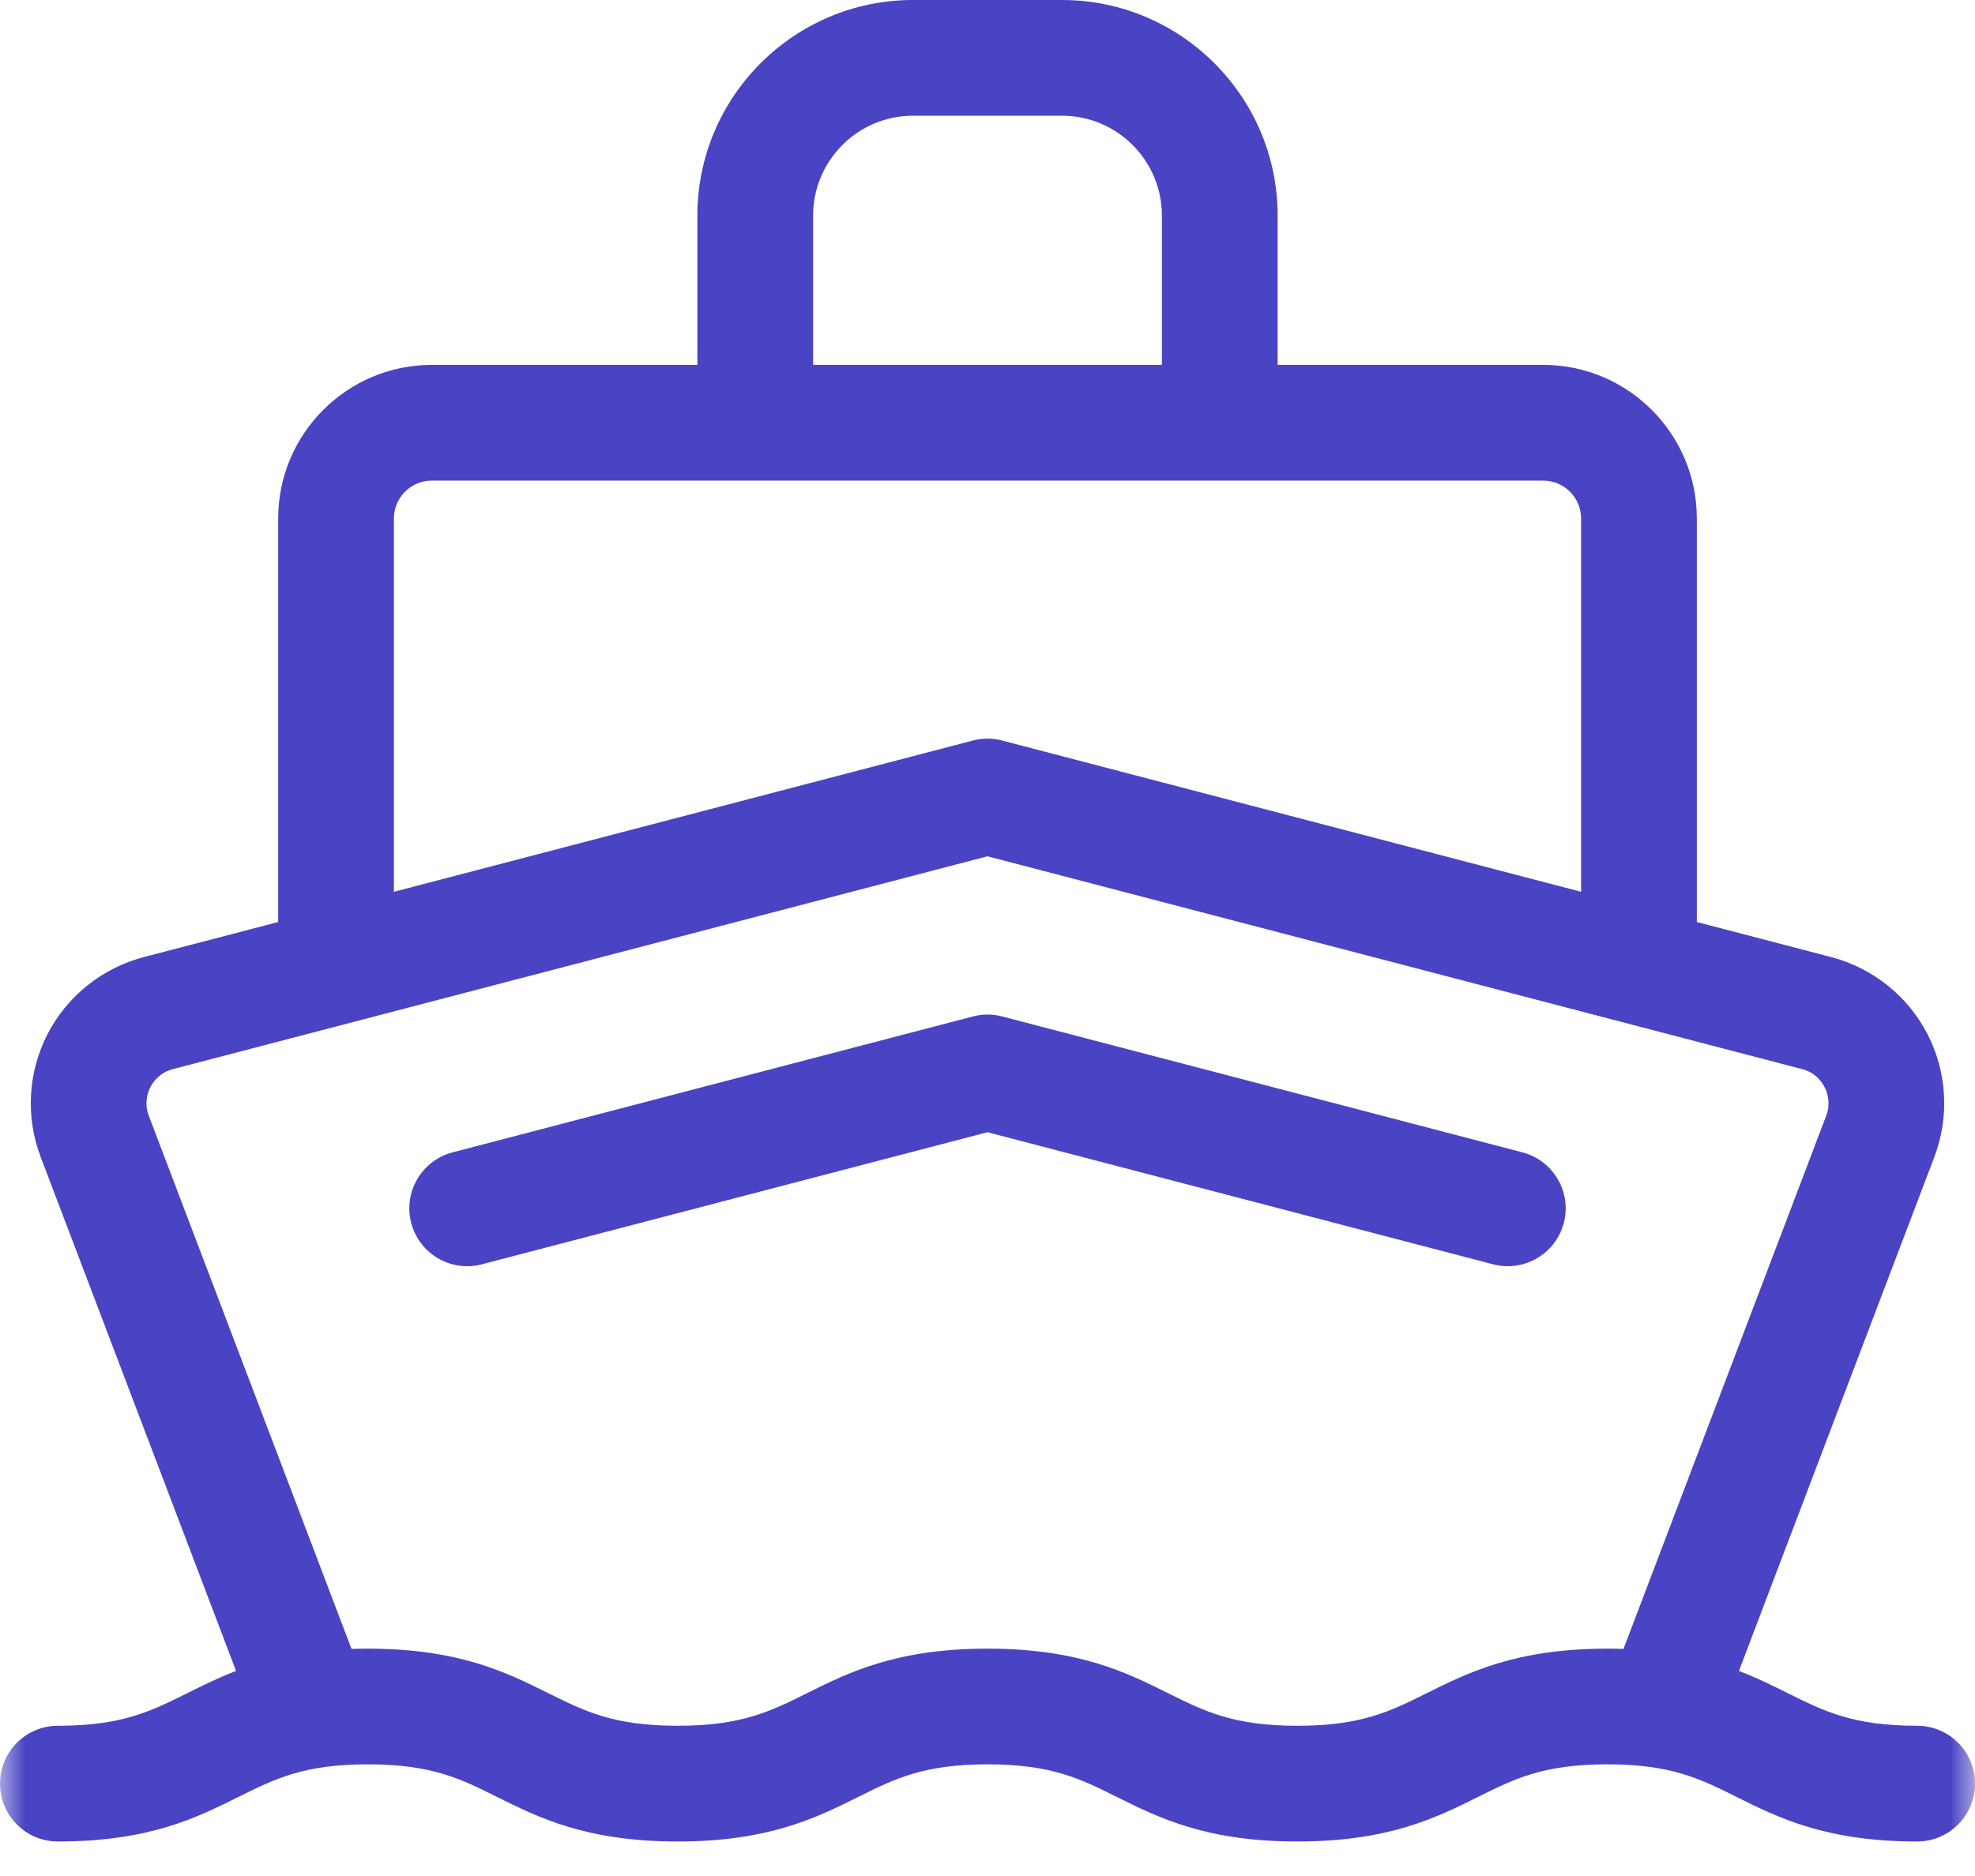 <svg width="40" height="38" viewBox="0 0 40 38" fill="none" xmlns="http://www.w3.org/2000/svg">
<mask id="mask0_2103_6481" style="mask-type:luminance" maskUnits="userSpaceOnUse" x="0" y="-2" width="40" height="41">
<path d="M40 -1.349H0V38.651H40V-1.349Z" fill="white"/>
</mask>
<g mask="url(#mask0_2103_6481)">
<path d="M38.828 34.957C37.535 34.957 36.951 34.666 36.213 34.299C35.908 34.147 35.588 33.988 35.219 33.846L39.177 23.434C39.485 22.623 39.434 21.716 39.037 20.946C38.639 20.175 37.93 19.608 37.092 19.388L34.366 18.676V10.502C34.366 8.787 32.971 7.391 31.255 7.391H25.876V4.367C25.876 1.959 23.917 0 21.509 0H18.491C16.083 0 14.124 1.959 14.124 4.367V7.391H8.745C7.03 7.391 5.634 8.787 5.634 10.502V18.676L2.908 19.388C2.07 19.608 1.361 20.175 0.963 20.946C0.566 21.716 0.515 22.623 0.823 23.434L4.781 33.846C4.412 33.988 4.093 34.147 3.788 34.299C3.049 34.666 2.465 34.957 1.172 34.957C0.525 34.957 0 35.482 0 36.129C0 36.776 0.525 37.301 1.172 37.301C3.017 37.301 3.981 36.821 4.832 36.397C5.571 36.029 6.155 35.738 7.448 35.738C8.742 35.738 9.325 36.029 10.064 36.397C10.915 36.821 11.88 37.301 13.725 37.301C15.569 37.301 16.534 36.821 17.385 36.397C18.124 36.029 18.707 35.738 20 35.738C21.294 35.738 21.877 36.029 22.616 36.397C23.467 36.821 24.432 37.301 26.276 37.301C28.121 37.301 29.086 36.821 29.937 36.397C30.675 36.029 31.259 35.738 32.552 35.738C33.846 35.738 34.429 36.029 35.168 36.397C36.019 36.821 36.984 37.301 38.828 37.301C39.475 37.301 40 36.776 40 36.129C40 35.482 39.475 34.957 38.828 34.957ZM16.468 4.367C16.468 3.251 17.375 2.344 18.491 2.344H21.509C22.625 2.344 23.532 3.251 23.532 4.367V7.391H16.468V4.367ZM7.978 10.502C7.978 10.079 8.322 9.735 8.745 9.735H31.255C31.678 9.735 32.022 10.079 32.022 10.502V18.064L20.296 15C20.102 14.949 19.898 14.949 19.704 15L7.978 18.064L7.978 10.502ZM28.892 34.299C28.153 34.666 27.57 34.957 26.276 34.957C24.983 34.957 24.4 34.666 23.661 34.299C22.81 33.875 21.845 33.395 20 33.395C18.156 33.395 17.191 33.875 16.34 34.299C15.601 34.666 15.018 34.957 13.725 34.957C12.431 34.957 11.848 34.666 11.109 34.299C10.258 33.875 9.293 33.395 7.448 33.395C7.335 33.395 7.226 33.397 7.119 33.4L3.014 22.601C2.915 22.342 2.992 22.126 3.047 22.02C3.101 21.914 3.233 21.726 3.501 21.656L20 17.345L36.499 21.656C36.767 21.726 36.899 21.914 36.953 22.02C37.008 22.126 37.085 22.342 36.986 22.601L32.881 33.4C32.775 33.397 32.665 33.395 32.552 33.395C30.708 33.395 29.743 33.875 28.892 34.299Z" fill="#4A43C4"/>
<path d="M30.834 23.342L20.296 20.589C20.102 20.538 19.898 20.538 19.704 20.589L9.166 23.342C8.54 23.506 8.165 24.146 8.328 24.772C8.492 25.398 9.132 25.773 9.758 25.61L20 22.934L30.242 25.61C30.341 25.636 30.441 25.648 30.539 25.648C31.059 25.648 31.534 25.299 31.672 24.772C31.835 24.146 31.46 23.506 30.834 23.342Z" fill="#4A43C4"/>
</g>
</svg>
